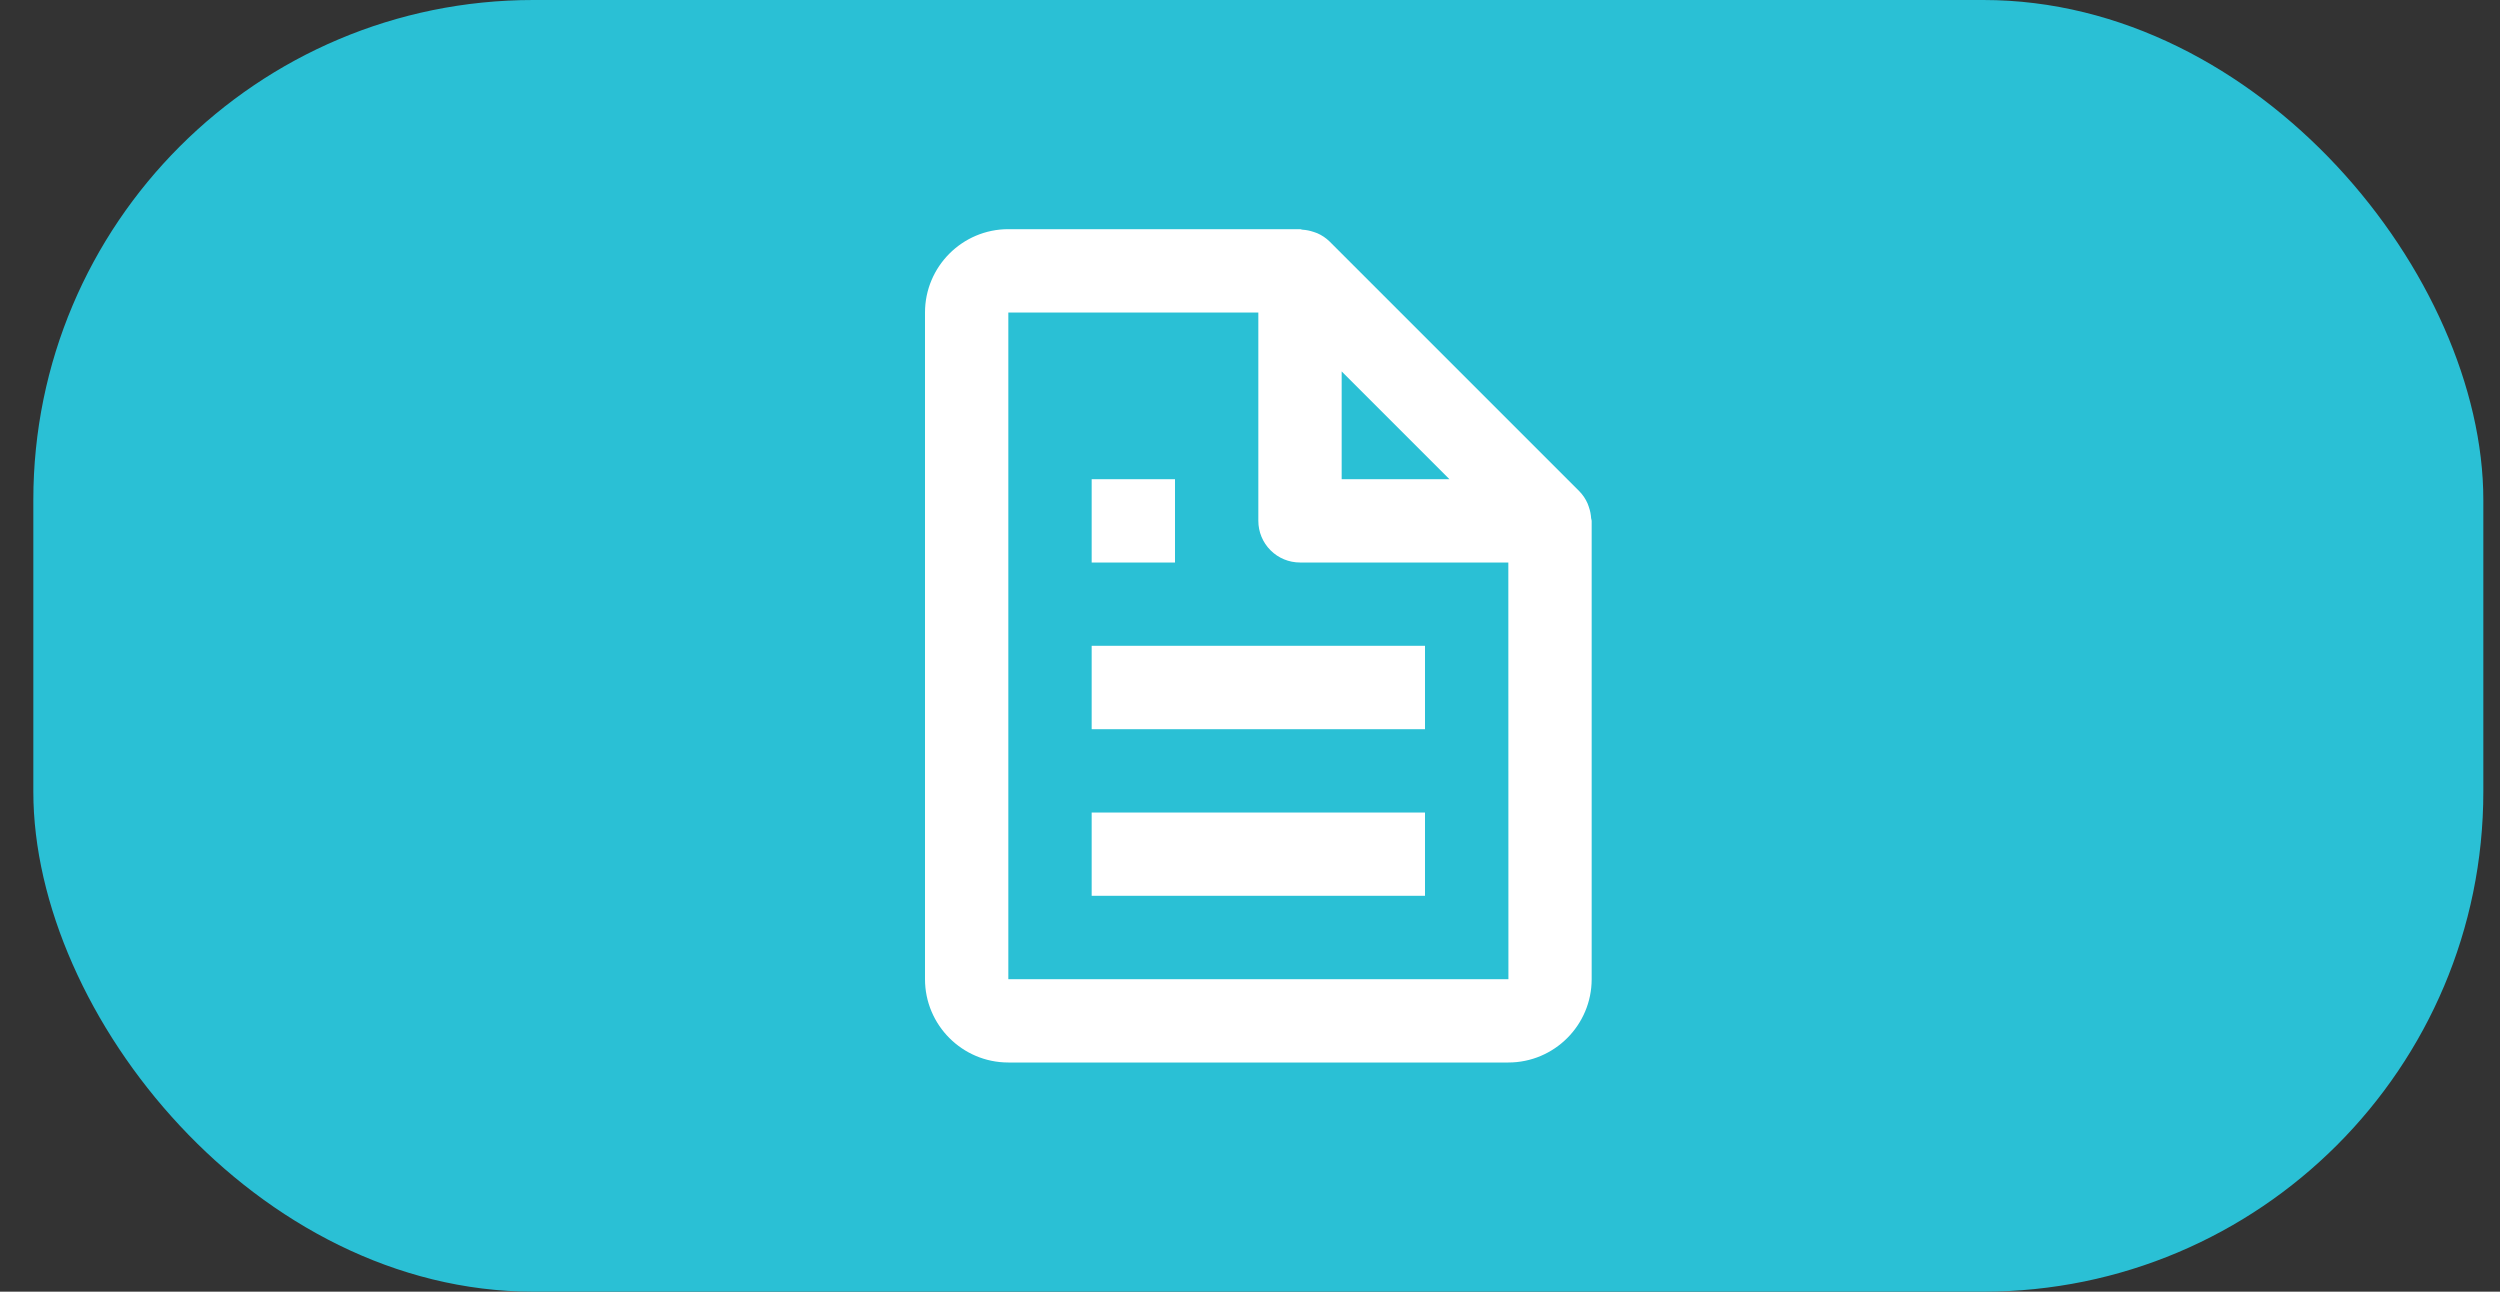 <svg width="60" height="31" viewBox="0 0 60 31" fill="none" xmlns="http://www.w3.org/2000/svg">
<rect x="0" y="0" width="60" height="31" fill="#333333" stroke="none"/>
<rect x="0.8" width="58.8" height="31" rx="12" fill="#2AC0D5"/>
<path fill-rule="evenodd" clip-rule="evenodd" d="M37.907 11.793C37.989 11.878 38.056 11.977 38.103 12.086C38.115 12.113 38.124 12.14 38.133 12.168C38.134 12.172 38.135 12.175 38.136 12.179C38.165 12.262 38.182 12.35 38.187 12.438C38.188 12.448 38.191 12.458 38.194 12.467C38.197 12.478 38.2 12.489 38.2 12.5V23.5C38.2 24.603 37.303 25.5 36.2 25.5H24.2C23.097 25.5 22.2 24.603 22.2 23.5V7.5C22.2 6.397 23.097 5.5 24.2 5.5H31.2C31.212 5.5 31.222 5.503 31.233 5.507C31.242 5.509 31.252 5.512 31.261 5.513C31.349 5.518 31.436 5.536 31.52 5.564C31.53 5.567 31.54 5.571 31.55 5.574C31.572 5.581 31.593 5.587 31.614 5.597C31.723 5.644 31.822 5.711 31.907 5.793L37.907 11.793ZM32.2 11.5H34.786L32.2 8.914V11.5ZM24.2 7.5V23.5H36.202L36.2 13.5H31.2C30.935 13.5 30.68 13.395 30.493 13.207C30.305 13.02 30.2 12.765 30.2 12.5V7.5H24.2ZM34.2 17.5V15.5H26.2V17.5H34.2ZM34.2 21.5V19.5H26.2V21.5H34.2ZM28.2 11.5H26.2V13.5H28.2V11.5Z" fill="white"/>
</svg>
